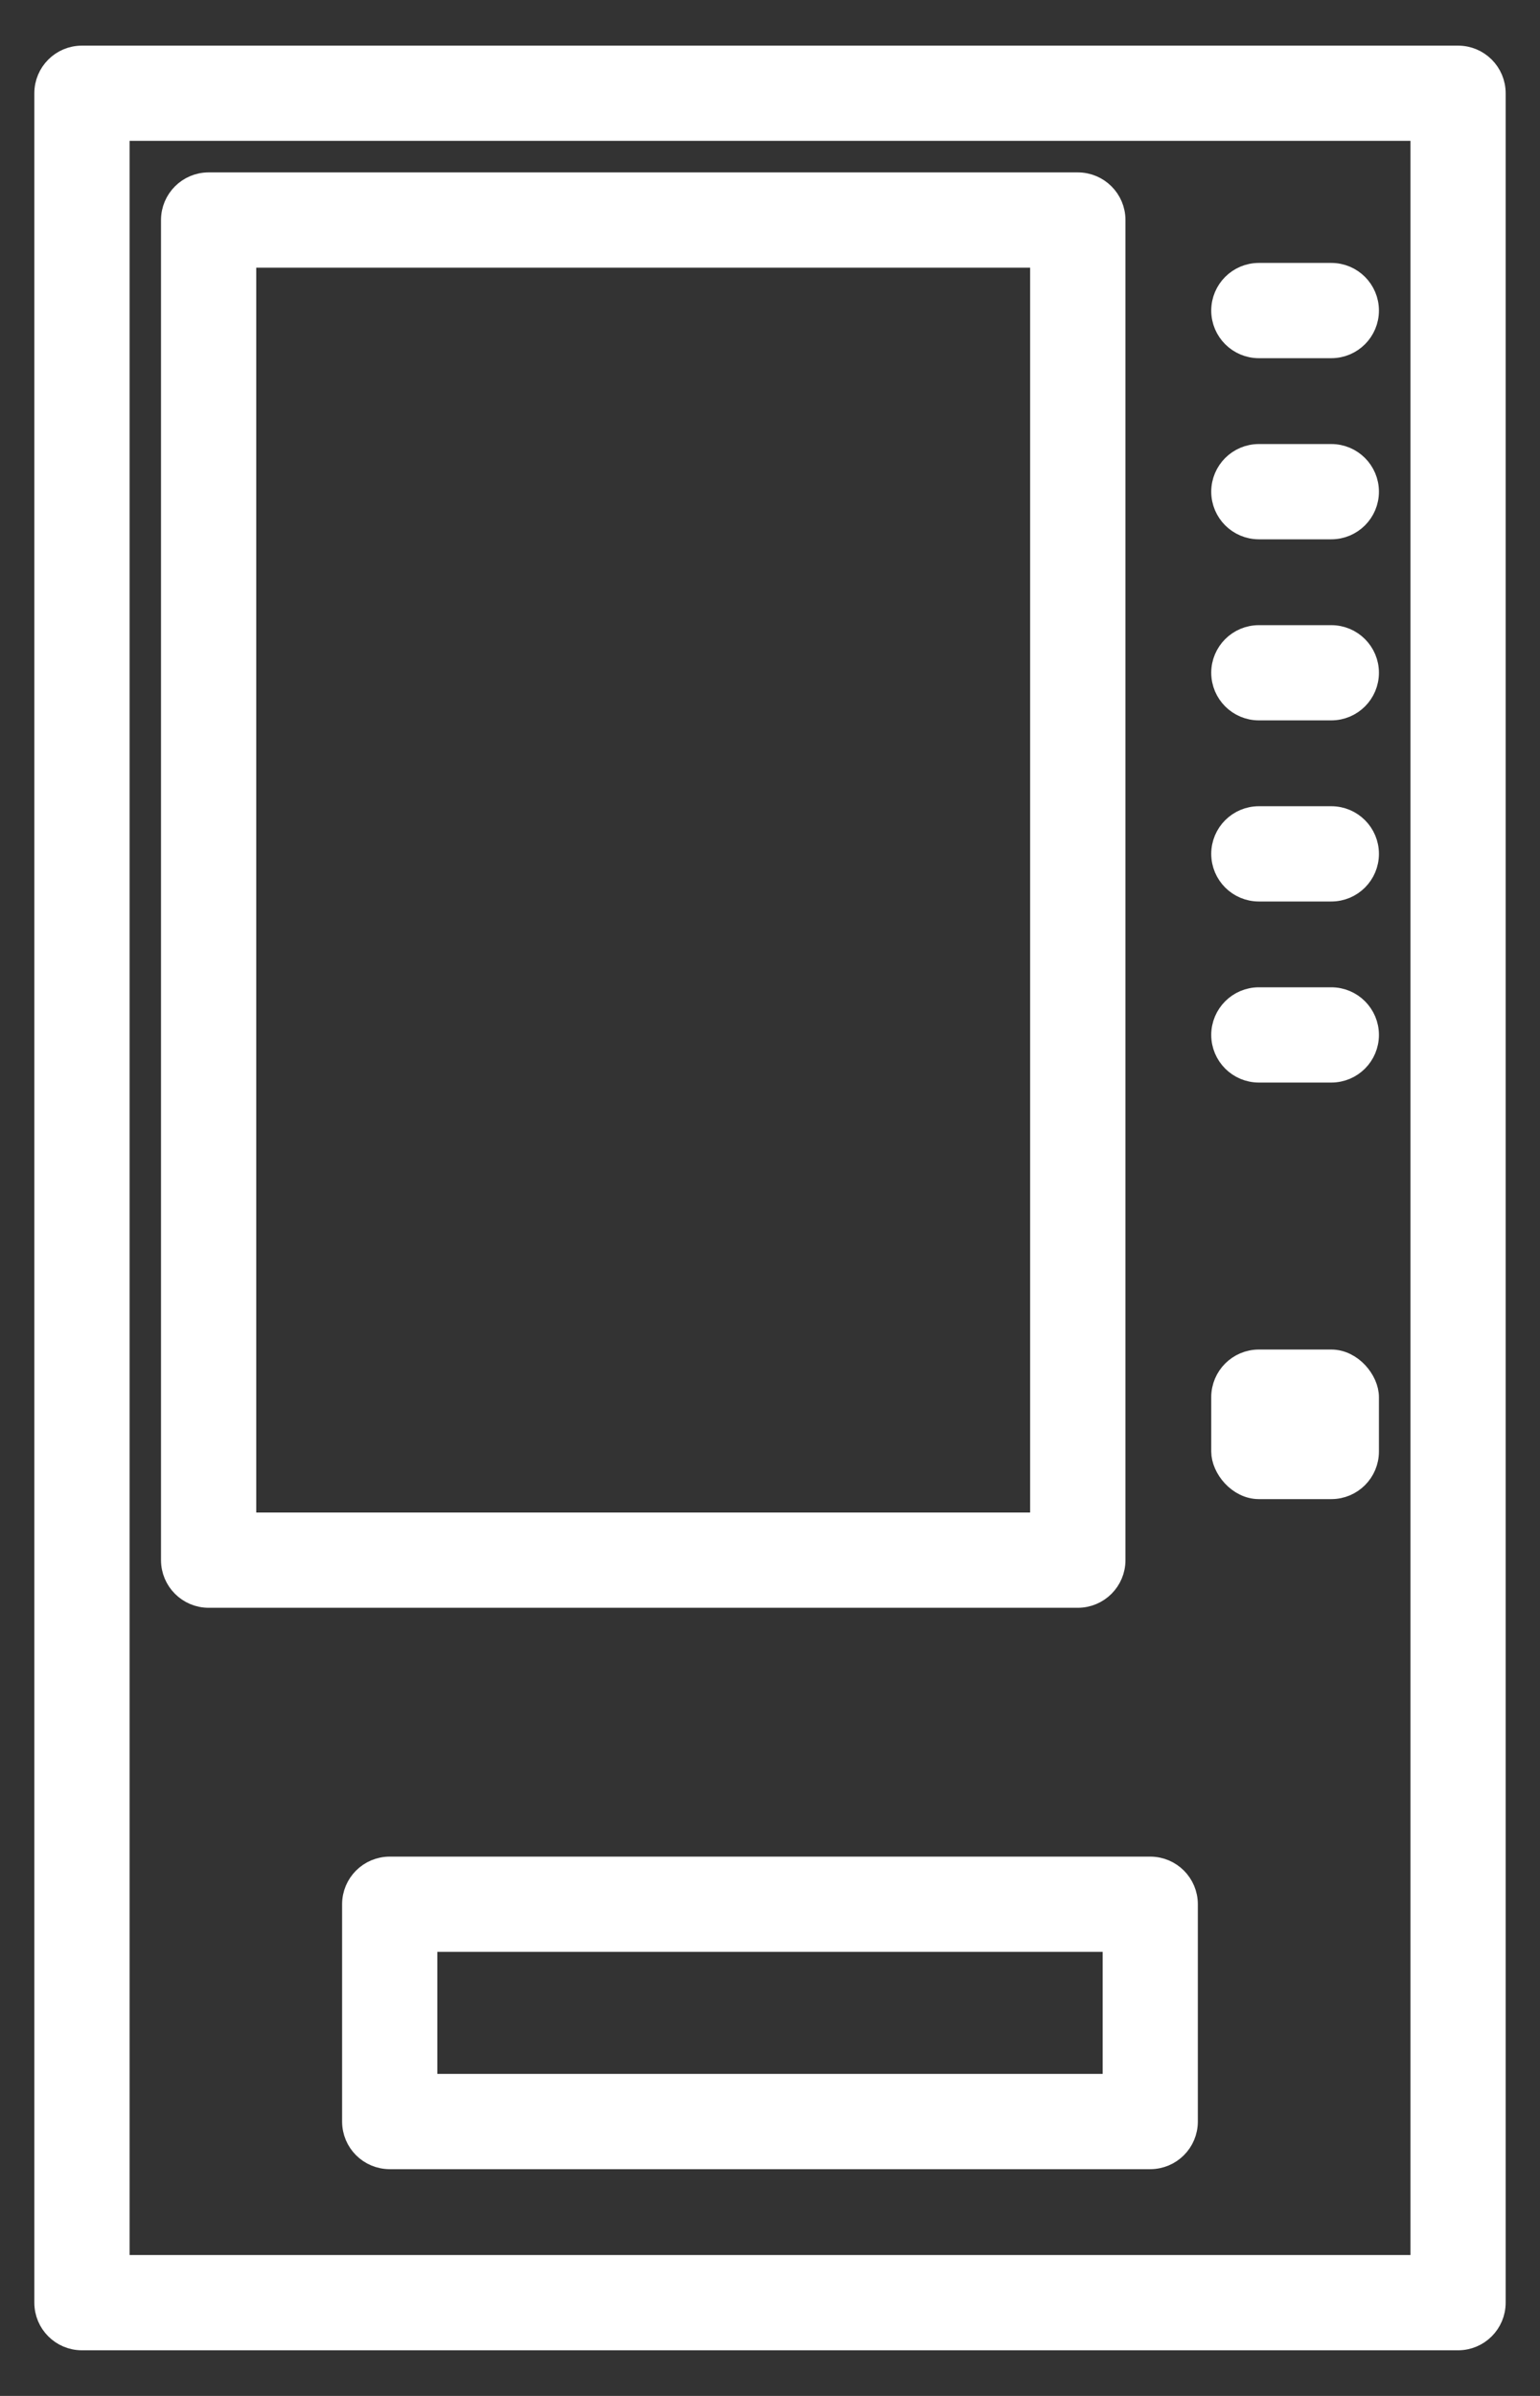 <svg width="27" height="42" viewBox="0 0 27 42" fill="none" xmlns="http://www.w3.org/2000/svg">
<rect x="0" y="0" width="27" height="42" fill="#333333" stroke="none"/>
<path d="M25.564 41H1.436C1.086 41 0.802 40.716 0.802 40.365V1.635C0.802 1.284 1.086 1 1.436 1H25.564C25.914 1 26.198 1.284 26.198 1.635V40.365C26.198 40.716 25.914 41 25.564 41ZM2.072 39.73H24.929V2.269H2.072V39.73Z" fill="white" stroke="white" stroke-width="0.4"/>
<path d="M20.166 37.825H6.833C6.482 37.825 6.198 37.541 6.198 37.19V33.381C6.198 33.03 6.482 32.746 6.833 32.746H20.166C20.517 32.746 20.801 33.03 20.801 33.381V37.19C20.801 37.541 20.517 37.825 20.166 37.825ZM7.468 36.555H19.532V34.016H7.468V36.555Z" fill="white" stroke="white" stroke-width="0.4"/>
<path d="M18.896 27.984H3.658C3.308 27.984 3.023 27.7 3.023 27.349V3.857C3.023 3.506 3.308 3.222 3.658 3.222H18.896C19.247 3.222 19.532 3.506 19.532 3.857V27.349C19.532 27.7 19.247 27.984 18.896 27.984ZM4.293 26.714H18.261V4.492H4.293V26.714Z" fill="white" stroke="white" stroke-width="0.4"/>
<path d="M22.071 23.857H23.341C23.692 23.857 23.976 24.208 23.976 24.492V25.444C23.976 25.795 23.692 26.079 23.341 26.079H22.071C21.721 26.079 21.436 25.729 21.436 25.444V24.492C21.436 24.141 21.721 23.857 22.071 23.857Z" fill="white" stroke="white" stroke-width="0.4"/>
<path d="M23.341 18.777H22.071C21.721 18.777 21.436 18.493 21.436 18.142C21.436 17.792 21.721 17.507 22.071 17.507H23.341C23.692 17.507 23.976 17.792 23.976 18.142C23.976 18.493 23.692 18.777 23.341 18.777Z" fill="white" stroke="white" stroke-width="0.4"/>
<path d="M23.341 15.603H22.071C21.721 15.603 21.436 15.319 21.436 14.968C21.436 14.617 21.721 14.333 22.071 14.333H23.341C23.692 14.333 23.976 14.617 23.976 14.968C23.976 15.319 23.692 15.603 23.341 15.603Z" fill="white" stroke="white" stroke-width="0.4"/>
<path d="M23.341 12.428H22.071C21.721 12.428 21.436 12.144 21.436 11.793C21.436 11.443 21.721 11.159 22.071 11.159H23.341C23.692 11.159 23.976 11.443 23.976 11.793C23.976 12.144 23.692 12.428 23.341 12.428Z" fill="white" stroke="white" stroke-width="0.4"/>
<path d="M23.341 9.254H22.071C21.721 9.254 21.436 8.97 21.436 8.619C21.436 8.268 21.721 7.984 22.071 7.984H23.341C23.692 7.984 23.976 8.268 23.976 8.619C23.976 8.97 23.692 9.254 23.341 9.254Z" fill="white" stroke="white" stroke-width="0.4"/>
<path d="M23.341 6.079H22.071C21.721 6.079 21.436 5.795 21.436 5.444C21.436 5.093 21.721 4.809 22.071 4.809H23.341C23.692 4.809 23.976 5.093 23.976 5.444C23.976 5.795 23.692 6.079 23.341 6.079Z" fill="white" stroke="white" stroke-width="0.4"/>
</svg>
